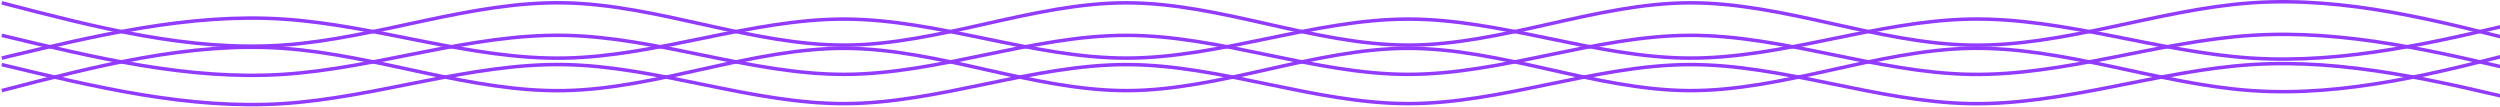 <svg width="1424" height="61" viewBox="0 0 1424 61" fill="none" xmlns="http://www.w3.org/2000/svg">
<path d="M1 1.613C54.397 15.511 107.793 29.41 161.193 25.686C214.589 21.962 267.986 0.616 321.383 1.613C374.782 2.609 428.179 25.949 481.575 25.686C534.972 25.424 588.369 1.56 641.768 1.613C695.165 1.666 748.561 25.634 801.958 25.686C855.357 25.738 908.754 1.875 962.15 1.613C1015.55 1.351 1068.94 24.69 1122.34 25.686C1175.74 26.682 1229.14 5.337 1282.53 1.613C1335.93 -2.111 1389.33 11.787 1442.73 25.686" stroke="#923BFF" stroke-width="2"/>
<path d="M1 33.093C54.397 20.264 107.793 7.434 161.193 10.871C214.589 14.309 267.986 34.013 321.383 33.093C374.782 32.174 428.179 10.629 481.575 10.871C534.972 11.114 588.369 33.142 641.768 33.093C695.165 33.045 748.561 10.92 801.958 10.871C855.357 10.823 908.754 32.851 962.15 33.093C1015.55 33.336 1068.94 11.791 1122.34 10.871C1175.74 9.952 1229.14 29.656 1282.53 33.093C1335.93 36.53 1389.33 23.701 1442.73 10.871" stroke="#923BFF" stroke-width="2"/>
<path d="M1 20.131C54.397 32.96 107.793 45.79 161.193 42.352C214.589 38.915 267.986 19.211 321.383 20.131C374.782 21.051 428.179 42.594 481.575 42.352C534.972 42.11 588.369 20.083 641.768 20.131C695.165 20.179 748.561 42.304 801.958 42.352C855.357 42.4 908.754 20.373 962.15 20.131C1015.55 19.889 1068.94 41.432 1122.34 42.352C1175.74 43.272 1229.14 23.568 1282.53 20.131C1335.93 16.693 1389.33 29.523 1442.73 42.352" stroke="#923BFF" stroke-width="2"/>
<path d="M1 51.612C54.397 37.712 107.793 23.814 161.193 27.538C214.589 31.262 267.986 52.608 321.383 51.612C374.782 50.615 428.179 27.276 481.575 27.538C534.972 27.8 588.369 51.663 641.768 51.612C695.165 51.559 748.561 27.591 801.958 27.538C855.357 27.485 908.754 51.349 962.15 51.612C1015.55 51.874 1068.94 28.535 1122.34 27.538C1175.74 26.541 1229.14 47.887 1282.53 51.612C1335.93 55.335 1389.33 41.436 1442.73 27.538" stroke="#923BFF" stroke-width="2"/>
<path d="M1 36.797C54.397 49.626 107.793 62.456 161.193 59.019C214.589 55.581 267.986 35.877 321.383 36.797C374.782 37.716 428.179 59.261 481.575 59.019C534.972 58.776 588.369 36.748 641.768 36.797C695.165 36.845 748.561 58.97 801.958 59.019C855.357 59.067 908.754 37.039 962.15 36.797C1015.55 36.554 1068.94 58.099 1122.34 59.019C1175.74 59.938 1229.14 40.234 1282.53 36.797C1335.93 33.36 1389.33 46.189 1442.73 59.019" stroke="#923BFF" stroke-width="2"/>
</svg>
